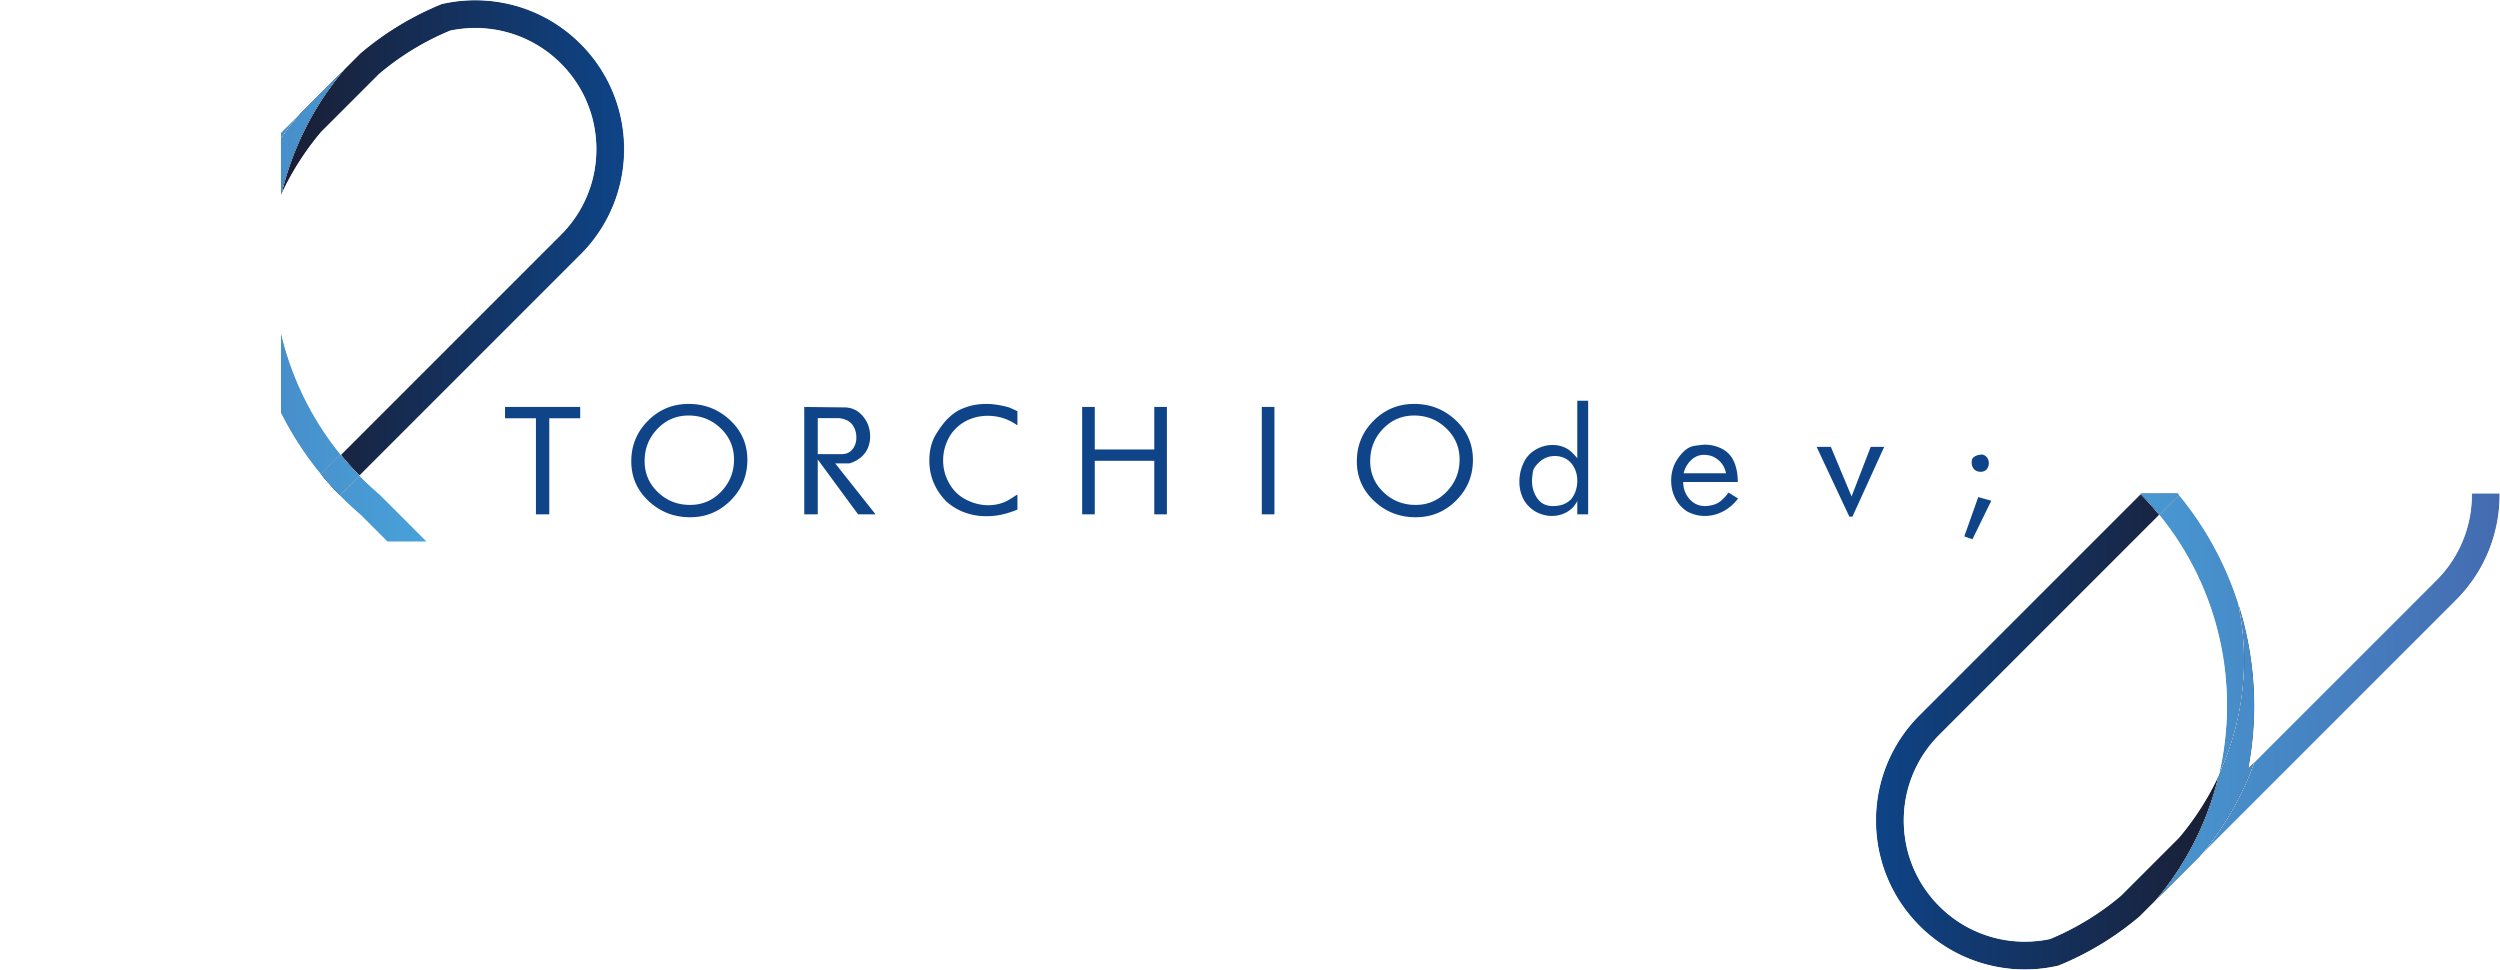 <svg width="5374" height="2085" xmlns="http://www.w3.org/2000/svg" xmlns:xlink="http://www.w3.org/1999/xlink">
  <defs>
    <path d="M94.245 476.284C31.709 538.818.459 620.788.457 702.759c0 81.975 31.286 163.975 93.817 226.509 62.522 62.52 144.469 93.798 226.424 93.798a321.39 321.39 0 0 0 72.037-8.171c62.28-25.298 121.444-60.646 174.97-106.104L696.313 780.18l.002-.002-95.002 95.002C669.4 794.95 714.87 702.086 737.738 604.982a595.06 595.06 0 0 1-9.217 19.093c-20.791 41.085-46.492 79.918-76.408 115.454L527.046 864.595c-45.869 38.643-97.083 69.851-152.324 92.834a261.734 261.734 0 0 1-54.024 5.636c-33.822 0-66.776-6.41-97.947-19.054-32.239-13.075-61.191-32.31-86.049-57.168-24.862-24.864-44.102-53.826-57.182-86.087-12.648-31.191-19.062-64.161-19.062-97.995 0-33.842 6.41-66.81 19.048-97.987 13.073-32.251 32.306-61.205 57.164-86.063L609.615 45.765A656.984 656.984 0 0 0 569.562.966L94.245 476.284z" id="a"/>
    <linearGradient x1="0%" y1="50%" x2="115.518%" y2="50%" id="b">
      <stop stop-color="#0E4487" offset="0%"/>
      <stop stop-color="#1C1826" offset="100%"/>
    </linearGradient>
    <path d="M51.744-966.837c-125.069 125.067-125.067 327.883.032 452.982L526.023-39.607a645.602 645.602 0 0 1 38.811 35.788 591.76 591.76 0 0 1 4.728 4.785l42.418-42.415c-1.57-1.601-3.131-3.208-4.718-4.795a710.764 710.764 0 0 0-40.503-37.479L94.201-556.28c-24.869-24.872-44.111-53.836-57.192-86.089-12.648-31.185-19.06-64.155-19.062-97.991-.002-33.836 6.408-66.804 19.051-97.983 13.074-32.249 32.31-61.205 57.173-86.069 24.858-24.856 53.813-44.09 86.062-57.164 31.179-12.636 64.146-19.046 97.987-19.046 33.842 0 66.809 6.41 97.986 19.05 32.255 13.076 61.221 32.32 86.093 57.192l742.813 742.811c24.86 24.862 44.097 53.82 57.172 86.069 12.644 31.181 19.054 64.146 19.054 97.98 0 33.837-6.41 66.802-19.054 97.981-13.076 32.251-32.312 61.207-57.174 86.069L813.591 578.049c-26.01 72.094-65.133 140.689-117.276 202.127l551.223-551.218c125.065-125.068 125.067-327.885 0-452.953L504.727-966.806c-62.566-62.563-144.537-93.815-226.507-93.815-81.971 0-163.942 31.252-226.476 93.784" id="d"/>
    <linearGradient x1="0%" y1="50%" y2="50%" id="e">
      <stop stop-color="#4BBFEF" offset="0%"/>
      <stop stop-color="#4469AF" offset="100%"/>
    </linearGradient>
    <path d="M609.615 45.765c130.468 160.119 173.178 367.902 128.123 559.217 16.194-35.07 28.958-71.7 38.002-109.176 20.72-85.882 21.74-175.565 3.184-261.157-26.865-82.989-69.165-161.75-126.728-231.464l-42.581 42.58z" id="g"/>
    <linearGradient x1="-357.102%" y1="50%" x2="400.971%" y2="50%" id="h">
      <stop stop-color="#4BBFEF" offset="0%"/>
      <stop stop-color="#4469AF" offset="100%"/>
    </linearGradient>
    <path d="M569.562.966a656.984 656.984 0 0 1 40.053 44.799l42.581-42.58a701.968 701.968 0 0 0-40.216-44.634L569.562.966z" id="j"/>
    <linearGradient x1="-688.704%" y1="49.999%" x2="341.977%" y2="49.999%" id="k">
      <stop stop-color="#0E4487" offset="0%"/>
      <stop stop-color="#1C1826" offset="100%"/>
    </linearGradient>
    <path d="M569.562.966a656.984 656.984 0 0 1 40.053 44.799l42.581-42.58a701.968 701.968 0 0 0-40.216-44.634L569.562.966z" id="m"/>
    <linearGradient x1="-740.149%" y1="49.999%" x2="933.969%" y2="49.999%" id="n">
      <stop stop-color="#4BBFEF" offset="0%"/>
      <stop stop-color="#4469AF" offset="100%"/>
    </linearGradient>
    <path d="M775.74 495.806c-9.044 37.476-21.808 74.106-38.002 109.176C714.87 702.086 669.4 794.95 601.313 875.18l95.002-95.004c52.143-61.438 91.266-130.033 117.276-202.127l-12.324 12.324c22.43-118.191 14.796-241.001-22.343-355.724 18.556 85.592 17.536 175.275-3.184 261.157" id="p"/>
    <linearGradient x1="-282.71%" y1="50%" x2="118.023%" y2="50%" id="q">
      <stop stop-color="#0E4487" offset="0%"/>
      <stop stop-color="#1C1826" offset="100%"/>
    </linearGradient>
    <path d="M775.74 495.806c-9.044 37.476-21.808 74.106-38.002 109.176C714.87 702.086 669.4 794.95 601.313 875.18l95.002-95.004c52.143-61.438 91.266-130.033 117.276-202.127l-12.324 12.324c22.43-118.191 14.796-241.001-22.343-355.724 18.556 85.592 17.536 175.275-3.184 261.157" id="s"/>
    <linearGradient x1="-302.712%" y1="50%" x2="348.191%" y2="50%" id="t">
      <stop stop-color="#4BBFEF" offset="0%"/>
      <stop stop-color="#4469AF" offset="100%"/>
    </linearGradient>
    <path d="M345.55 8.55c-62.279 25.296-121.445 60.644-174.969 106.104L41.97 243.263v.002l95.002-95.002C68.885 228.493 23.415 321.356.547 418.461a596.039 596.039 0 0 1 9.217-19.092c20.792-41.085 46.492-79.918 76.408-115.453L211.24 158.848c45.868-38.641 97.082-69.852 152.324-92.832a261.733 261.733 0 0 1 54.023-5.638c33.82 0 66.776 6.412 97.947 19.054 32.239 13.076 61.19 32.312 86.05 57.17 24.862 24.862 44.101 53.824 57.182 86.085 12.648 31.191 19.062 64.162 19.062 97.996-.002 33.84-6.41 66.808-19.048 97.987-13.073 32.249-32.307 61.203-57.165 86.063L128.671 977.678a656.268 656.268 0 0 0 40.052 44.8l475.318-475.319c62.535-62.534 93.784-144.505 93.786-226.474 0-81.975-31.284-163.977-93.818-226.511C581.489 31.655 499.542.379 417.587.379A321.39 321.39 0 0 0 345.55 8.55" id="v"/>
    <linearGradient x1="100%" y1="50%" x2="-15.518%" y2="50%" id="w">
      <stop stop-color="#0E4487" offset="0%"/>
      <stop stop-color="#1C1826" offset="100%"/>
    </linearGradient>
    <path d="M-509.252 794.487c-125.066 125.067-125.068 327.883 0 452.951l742.811 742.812c62.565 62.564 144.536 93.816 226.507 93.816s163.942-31.252 226.475-93.784c125.068-125.067 125.066-327.885-.031-452.982l-474.248-474.25a646.198 646.198 0 0 1-38.813-35.787 733.854 733.854 0 0 1-4.726-4.785l-42.417 42.416c1.569 1.601 3.131 3.206 4.718 4.795a711.798 711.798 0 0 0 40.501 37.479l472.559 472.557c24.87 24.87 44.112 53.834 57.192 86.089 12.646 31.185 19.06 64.154 19.062 97.991.002 33.836-6.408 66.801-19.05 97.982-13.075 32.249-32.31 61.206-57.174 86.068-24.858 24.857-53.812 44.091-86.063 57.164-31.177 12.638-64.145 19.046-97.985 19.046-33.842 0-66.81-6.408-97.987-19.05-32.255-13.077-61.221-32.318-86.093-57.192l-742.81-742.811c-24.864-24.86-44.1-53.82-57.176-86.067-12.643-31.181-19.053-64.147-19.053-97.983 0-33.834 6.41-66.802 19.054-97.981 13.077-32.249 32.313-61.207 57.175-86.069l391.518-391.516c26.011-72.097 65.134-140.689 117.274-202.129l-551.22 551.22z" id="y"/>
    <linearGradient x1="100%" y1="50%" x2="0%" y2="50%" id="z">
      <stop stop-color="#4BBFEF" offset="0%"/>
      <stop stop-color="#4469AF" offset="100%"/>
    </linearGradient>
    <path d="M-37.454 527.639c-20.721 85.879-21.741 175.563-3.185 261.154 26.864 82.992 69.165 161.753 126.728 231.466l42.582-42.581C-1.798 817.56-44.508 609.777.547 418.461c-16.193 35.072-28.96 71.699-38.001 109.178" id="B"/>
    <linearGradient x1="457.1%" y1="50%" x2="-300.969%" y2="50%" id="C">
      <stop stop-color="#4BBFEF" offset="0%"/>
      <stop stop-color="#4469AF" offset="100%"/>
    </linearGradient>
    <path d="M86.089 1020.259a701.09 701.09 0 0 0 40.217 44.635l42.417-42.416a656.268 656.268 0 0 1-40.052-44.8l-42.582 42.581z" id="E"/>
    <linearGradient x1="788.705%" y1="50%" x2="-241.976%" y2="50%" id="F">
      <stop stop-color="#0E4487" offset="0%"/>
      <stop stop-color="#1C1826" offset="100%"/>
    </linearGradient>
    <path d="M86.089 1020.259a701.09 701.09 0 0 0 40.217 44.635l42.417-42.416a656.268 656.268 0 0 1-40.052-44.8l-42.582 42.581z" id="H"/>
    <linearGradient x1="840.149%" y1="50%" x2="-833.968%" y2="50%" id="I">
      <stop stop-color="#4BBFEF" offset="0%"/>
      <stop stop-color="#4469AF" offset="100%"/>
    </linearGradient>
    <path d="M41.968 243.267c-52.14 61.44-91.263 130.032-117.274 202.129l12.324-12.325c-22.429 118.192-14.795 241.001 22.343 355.722-18.556-85.591-17.536-175.275 3.185-261.154 9.041-37.479 21.808-74.106 38.001-109.178 22.868-97.105 68.338-189.968 136.425-270.198l-95.004 95.004z" id="K"/>
    <linearGradient x1="382.711%" y1="50%" x2="-18.023%" y2="50%" id="L">
      <stop stop-color="#0E4487" offset="0%"/>
      <stop stop-color="#1C1826" offset="100%"/>
    </linearGradient>
    <path d="M41.968 243.267c-52.14 61.44-91.263 130.032-117.274 202.129l12.324-12.325c-22.429 118.192-14.795 241.001 22.343 355.722-18.556-85.591-17.536-175.275 3.185-261.154 9.041-37.479 21.808-74.106 38.001-109.178 22.868-97.105 68.338-189.968 136.425-270.198l-95.004 95.004z" id="N"/>
    <linearGradient x1="402.713%" y1="50%" x2="-248.192%" y2="50%" id="O">
      <stop stop-color="#4BBFEF" offset="0%"/>
      <stop stop-color="#4469AF" offset="100%"/>
    </linearGradient>
  </defs>
  <g fill="none" fill-rule="evenodd">
    <g fill="#0F4588" fill-rule="nonzero">
      <path d="M1247.192 899.134h-66.443v206.503h-28.698V899.134h-66.443v-24.331h161.584zM1577.847 987.88c0-26.456-9.567-48.848-28.698-67.18-19.135-18.325-42.112-27.493-68.94-27.493-26.411 0-48.768 9.582-67.065 28.747-18.302 19.164-27.451 42.18-27.451 69.05 0 26.457 9.514 48.794 28.543 67.019 19.028 18.228 42.058 27.337 69.094 27.337 26.408 0 48.765-9.577 67.067-28.742 18.297-19.164 27.45-42.077 27.45-68.738m28.698.624c0 34.147-12.01 63.25-36.03 87.299-24.018 24.049-53.082 36.072-87.185 36.072-34.523 0-64.211-11.604-89.06-34.824-24.851-23.215-37.275-51.69-37.275-85.428 0-34.147 12.01-63.245 36.029-87.294 24.019-24.048 53.078-36.077 87.186-36.077 34.518 0 64.206 11.609 89.059 34.825 24.848 23.22 37.276 51.694 37.276 85.427M1818.664 902.565a69.823 69.823 0 0 0-8.58-2.652c-3.016-.726-5.77-1.092-8.265-1.092h-43.983v77.361h51.47c9.982 0 17.727-3.48 23.239-10.45 5.508-6.965 8.266-15.44 8.266-25.423 0-8.315-1.871-15.909-5.614-22.77-3.744-6.864-9.256-11.855-16.533-14.974zm63.4 203.013l-37.51.058-86.718-117.913v117.913h-29.01V874.802l85.47.936c16.426 0 29.893 6.238 40.397 18.716 10.498 12.477 15.753 26.934 15.753 43.36 0 8.733-1.507 16.844-4.52 24.331-3.011 7.486-7.948 14.35-14.801 20.588-7.687 6.238-16.1 10.713-25.238 13.413l-30.535-.059 86.713 109.491zM2187.062 1095.343c-10.815 4.577-21.787 8.11-32.909 10.605a154.12 154.12 0 0 1-33.845 3.745c-16.017 0-31.302-2.604-45.855-7.8-14.559-5.196-27.87-13.101-39.929-23.706-24.54-24.955-36.808-54.38-36.808-88.28 0-22.04 4.835-40.965 14.505-56.772 9.67-15.802 19.131-27.918 28.386-36.341 9.251-8.422 18.093-14.348 26.515-17.78 8.422-3.432 15.285-5.771 20.588-7.02a138.95 138.95 0 0 1 16.221-2.806c5.507-.624 10.864-.936 16.065-.936 7.691 0 15.801.678 24.331 2.028a206.5 206.5 0 0 1 25.579 5.77l17.156 7.799v30.57c-19.34-13.725-40.552-20.588-63.635-20.588-15.597 0-30.156 3.173-43.672 9.514-13.52 6.346-25.164 16.064-34.937 29.166-5.614 8.32-9.933 17.366-12.945 27.139a100.998 100.998 0 0 0-4.523 29.946c0 17.678 4.416 34.265 13.257 49.754 8.837 15.495 21.002 27.139 36.497 34.937 15.49 7.798 31.243 11.698 47.259 11.698 17.259 0 32.753-4.26 46.478-12.79l16.221-10.293v32.44zM2508.359 1105.637h-27.14V990.532h-127.893v115.105h-27.14V874.803h27.14V966.2h127.894v-91.397h27.139zM2712.366 1105.637h27.139V874.803h-27.139zM3137.538 987.88c0-26.456-9.567-48.848-28.698-67.18-19.136-18.325-42.112-27.493-68.939-27.493-26.412 0-48.769 9.582-67.066 28.747-18.302 19.164-27.45 42.18-27.45 69.05 0 26.457 9.513 48.794 28.542 67.019 19.028 18.228 42.057 27.337 69.093 27.337 26.41 0 48.766-9.577 67.068-28.742 18.297-19.164 27.45-42.077 27.45-68.738m28.698.624c0 34.147-12.01 63.25-36.028 87.299-24.02 24.049-53.083 36.072-87.188 36.072-34.522 0-64.21-11.604-89.057-34.824-24.853-23.215-37.278-51.69-37.278-85.428 0-34.147 12.01-63.245 36.03-87.294 24.02-24.048 53.078-36.077 87.186-36.077 34.52 0 64.206 11.609 89.06 34.825 24.847 23.22 37.275 51.694 37.275 85.427M3378.042 1072.26c8.315-11.021 12.478-24.02 12.478-38.993 0-12.682-3.383-23.965-10.138-33.845-6.761-9.875-16.587-16.064-29.479-18.56-3.743-.415-6.55-.624-8.423-.624-12.272 0-23.034 4.006-32.285 12.009-9.256 8.008-14.349 15.704-15.285 23.084-.935 7.384-1.457 11.908-1.559 13.57a68.161 68.161 0 0 0-.157 4.366c0 14.768 3.9 27.558 11.699 38.369 7.797 10.815 18.872 16.22 33.221 16.22 8.315 0 15.699-1.194 22.148-3.587 6.443-2.388 12.37-6.395 17.78-12.01zm35.873 33.377h-23.395v-28.698c-5.225 10.4-12.751 18.355-22.573 23.863-9.825 5.508-20.378 8.267-31.666 8.267-8.988 0-17.765-1.667-26.335-4.992-8.568-3.324-16.302-8.37-23.2-15.13-6.896-6.754-12.067-14.762-15.518-24.018-3.452-9.251-5.172-19.077-5.172-29.48 0-16.22 3.967-31.606 11.912-46.165 6.063-10.187 14.525-18.195 25.394-24.02 10.869-5.818 22.26-8.733 34.177-8.733 12.331 0 23.614 3.226 33.855 9.669a78.925 78.925 0 0 1 9.089 7.799c2.925 2.914 6.274 6.55 10.037 10.918V861.389h23.395v244.248zM3710.256 1017.358c-2.29-11.645-7.798-21.158-16.532-28.543-8.735-7.379-19.03-11.073-30.882-11.073-10.607 0-19.915 3.9-27.92 11.697-8.007 7.8-13.256 17.108-15.752 27.92h91.086zm25.892 54.277c-8.735 11.65-19.341 20.797-31.82 27.451-12.476 6.653-25.684 9.982-39.615 9.982-13.311 0-25.998-3.227-38.056-9.67-11.23-7.277-19.76-16.738-25.58-28.387-5.823-11.644-8.733-24.33-8.733-38.056 0-18.507 5.35-35.093 16.064-49.754 10.709-14.66 21.729-22.874 33.066-24.644 11.332-1.764 19.077-2.65 23.239-2.65 13.307 0 25.735 3.016 37.277 9.045 11.54 6.034 20.013 15.236 25.423 27.607 5.405 12.375 8.11 26.88 8.11 43.515h-117.288c0 14.144 4.455 26.31 13.375 36.497 8.918 10.191 20.119 15.285 33.606 15.285 4.143 0 7.876-.414 11.195-1.248 8.296-1.248 15.455-4.21 21.47-8.89 6.015-4.679 11.922-10.966 17.732-18.873l20.535 12.79zM4050.27 960.586l-68.32 150.042h-6.55l-70.41-150.042 30.569-.04 44.567 106.6 41.152-106.56zM4261.764 977.118c4.367 1.248 7.69 3.587 9.982 7.019 2.286 3.43 3.43 7.228 3.43 11.385 0 4.992-1.402 9.256-4.21 12.789-2.807 3.539-6.916 5.513-12.321 5.928-6.658 0-11.698-1.872-15.13-5.615-3.431-3.743-5.147-8.627-5.147-14.661 0-2.286.313-4.68.936-7.175 2.077-3.324 5.094-5.771 9.047-7.33 3.947-1.56 8.422-2.34 13.413-2.34zm18.716 99.19l-40.552 82.904-17.47-6.234 29.948-84.463 28.074 7.794z"/>
    </g>
    <g transform="translate(4032 1061)">
      <mask id="c" fill="#fff">
        <use xlink:href="#a"/>
      </mask>
      <path d="M94.245 476.284C31.709 538.818.459 620.788.457 702.759c0 81.975 31.286 163.975 93.817 226.509 62.522 62.52 144.469 93.798 226.424 93.798a321.39 321.39 0 0 0 72.037-8.171c62.28-25.298 121.444-60.646 174.97-106.104L696.313 780.18l.002-.002-95.002 95.002C669.4 794.95 714.87 702.086 737.738 604.982a595.06 595.06 0 0 1-9.217 19.093c-20.791 41.085-46.492 79.918-76.408 115.454L527.046 864.595c-45.869 38.643-97.083 69.851-152.324 92.834a261.734 261.734 0 0 1-54.024 5.636c-33.822 0-66.776-6.41-97.947-19.054-32.239-13.075-61.191-32.31-86.049-57.168-24.862-24.864-44.102-53.826-57.182-86.087-12.648-31.191-19.062-64.161-19.062-97.995 0-33.842 6.41-66.81 19.048-97.987 13.073-32.251 32.306-61.205 57.164-86.063L609.615 45.765A656.984 656.984 0 0 0 569.562.966L94.245 476.284z" fill="url(#b)" fill-rule="nonzero" mask="url(#c)"/>
      <mask id="f" fill="#fff">
        <use xlink:href="#d"/>
      </mask>
      <path d="M51.744-966.837c-125.069 125.067-125.067 327.883.032 452.982L526.023-39.607a645.602 645.602 0 0 1 38.811 35.788 591.76 591.76 0 0 1 4.728 4.785l42.418-42.415c-1.57-1.601-3.131-3.208-4.718-4.795a710.764 710.764 0 0 0-40.503-37.479L94.201-556.28c-24.869-24.872-44.111-53.836-57.192-86.089-12.648-31.185-19.06-64.155-19.062-97.991-.002-33.836 6.408-66.804 19.051-97.983 13.074-32.249 32.31-61.205 57.173-86.069 24.858-24.856 53.813-44.09 86.062-57.164 31.179-12.636 64.146-19.046 97.987-19.046 33.842 0 66.809 6.41 97.986 19.05 32.255 13.076 61.221 32.32 86.093 57.192l742.813 742.811c24.86 24.862 44.097 53.82 57.172 86.069 12.644 31.181 19.054 64.146 19.054 97.98 0 33.837-6.41 66.802-19.054 97.981-13.076 32.251-32.312 61.207-57.174 86.069L813.591 578.049c-26.01 72.094-65.133 140.689-117.276 202.127l551.223-551.218c125.065-125.068 125.067-327.885 0-452.953L504.727-966.806c-62.566-62.563-144.537-93.815-226.507-93.815-81.971 0-163.942 31.252-226.476 93.784" fill="url(#e)" fill-rule="nonzero" mask="url(#f)"/>
      <mask id="i" fill="#fff">
        <use xlink:href="#g"/>
      </mask>
      <path d="M609.615 45.765c130.468 160.119 173.178 367.902 128.123 559.217 16.194-35.07 28.958-71.7 38.002-109.176 20.72-85.882 21.74-175.565 3.184-261.157-26.865-82.989-69.165-161.75-126.728-231.464l-42.581 42.58z" fill="url(#h)" fill-rule="nonzero" mask="url(#i)"/>
      <mask id="l" fill="#fff">
        <use xlink:href="#j"/>
      </mask>
      <path d="M569.562.966a656.984 656.984 0 0 1 40.053 44.799l42.581-42.58a701.968 701.968 0 0 0-40.216-44.634L569.562.966z" fill="url(#k)" fill-rule="nonzero" mask="url(#l)"/>
      <mask id="o" fill="#fff">
        <use xlink:href="#m"/>
      </mask>
      <path d="M569.562.966a656.984 656.984 0 0 1 40.053 44.799l42.581-42.58a701.968 701.968 0 0 0-40.216-44.634L569.562.966z" fill="url(#n)" fill-rule="nonzero" mask="url(#o)"/>
      <mask id="r" fill="#fff">
        <use xlink:href="#p"/>
      </mask>
      <path d="M775.74 495.806c-9.044 37.476-21.808 74.106-38.002 109.176C714.87 702.086 669.4 794.95 601.313 875.18l95.002-95.004c52.143-61.438 91.266-130.033 117.276-202.127l-12.324 12.324c22.43-118.191 14.796-241.001-22.343-355.724 18.556 85.592 17.536 175.275-3.184 261.157" fill="url(#q)" fill-rule="nonzero" mask="url(#r)"/>
      <mask id="u" fill="#fff">
        <use xlink:href="#s"/>
      </mask>
      <path d="M775.74 495.806c-9.044 37.476-21.808 74.106-38.002 109.176C714.87 702.086 669.4 794.95 601.313 875.18l95.002-95.004c52.143-61.438 91.266-130.033 117.276-202.127l-12.324 12.324c22.43-118.191 14.796-241.001-22.343-355.724 18.556 85.592 17.536 175.275-3.184 261.157" fill="url(#t)" fill-rule="nonzero" mask="url(#u)"/>
    </g>
    <g transform="translate(604)">
      <mask id="x" fill="#fff">
        <use xlink:href="#v"/>
      </mask>
      <path d="M345.55 8.55c-62.279 25.296-121.445 60.644-174.969 106.104L41.97 243.263v.002l95.002-95.002C68.885 228.493 23.415 321.356.547 418.461a596.039 596.039 0 0 1 9.217-19.092c20.792-41.085 46.492-79.918 76.408-115.453L211.24 158.848c45.868-38.641 97.082-69.852 152.324-92.832a261.733 261.733 0 0 1 54.023-5.638c33.82 0 66.776 6.412 97.947 19.054 32.239 13.076 61.19 32.312 86.05 57.17 24.862 24.862 44.101 53.824 57.182 86.085 12.648 31.191 19.062 64.162 19.062 97.996-.002 33.84-6.41 66.808-19.048 97.987-13.073 32.249-32.307 61.203-57.165 86.063L128.671 977.678a656.268 656.268 0 0 0 40.052 44.8l475.318-475.319c62.535-62.534 93.784-144.505 93.786-226.474 0-81.975-31.284-163.977-93.818-226.511C581.489 31.655 499.542.379 417.587.379A321.39 321.39 0 0 0 345.55 8.55" fill="url(#w)" fill-rule="nonzero" mask="url(#x)"/>
      <mask id="A" fill="#fff">
        <use xlink:href="#y"/>
      </mask>
      <path d="M-509.252 794.487c-125.066 125.067-125.068 327.883 0 452.951l742.811 742.812c62.565 62.564 144.536 93.816 226.507 93.816s163.942-31.252 226.475-93.784c125.068-125.067 125.066-327.885-.031-452.982l-474.248-474.25a646.198 646.198 0 0 1-38.813-35.787 733.854 733.854 0 0 1-4.726-4.785l-42.417 42.416c1.569 1.601 3.131 3.206 4.718 4.795a711.798 711.798 0 0 0 40.501 37.479l472.559 472.557c24.87 24.87 44.112 53.834 57.192 86.089 12.646 31.185 19.06 64.154 19.062 97.991.002 33.836-6.408 66.801-19.05 97.982-13.075 32.249-32.31 61.206-57.174 86.068-24.858 24.857-53.812 44.091-86.063 57.164-31.177 12.638-64.145 19.046-97.985 19.046-33.842 0-66.81-6.408-97.987-19.05-32.255-13.077-61.221-32.318-86.093-57.192l-742.81-742.811c-24.864-24.86-44.1-53.82-57.176-86.067-12.643-31.181-19.053-64.147-19.053-97.983 0-33.834 6.41-66.802 19.054-97.981 13.077-32.249 32.313-61.207 57.175-86.069l391.518-391.516c26.011-72.097 65.134-140.689 117.274-202.129l-551.22 551.22z" fill="url(#z)" fill-rule="nonzero" mask="url(#A)"/>
      <mask id="D" fill="#fff">
        <use xlink:href="#B"/>
      </mask>
      <path d="M-37.454 527.639c-20.721 85.879-21.741 175.563-3.185 261.154 26.864 82.992 69.165 161.753 126.728 231.466l42.582-42.581C-1.798 817.56-44.508 609.777.547 418.461c-16.193 35.072-28.96 71.699-38.001 109.178" fill="url(#C)" fill-rule="nonzero" mask="url(#D)"/>
      <mask id="G" fill="#fff">
        <use xlink:href="#E"/>
      </mask>
      <path d="M86.089 1020.259a701.09 701.09 0 0 0 40.217 44.635l42.417-42.416a656.268 656.268 0 0 1-40.052-44.8l-42.582 42.581z" fill="url(#F)" fill-rule="nonzero" mask="url(#G)"/>
      <mask id="J" fill="#fff">
        <use xlink:href="#H"/>
      </mask>
      <path d="M86.089 1020.259a701.09 701.09 0 0 0 40.217 44.635l42.417-42.416a656.268 656.268 0 0 1-40.052-44.8l-42.582 42.581z" fill="url(#I)" fill-rule="nonzero" mask="url(#J)"/>
      <mask id="M" fill="#fff">
        <use xlink:href="#K"/>
      </mask>
      <path d="M41.968 243.267c-52.14 61.44-91.263 130.032-117.274 202.129l12.324-12.325c-22.429 118.192-14.795 241.001 22.343 355.722-18.556-85.591-17.536-175.275 3.185-261.154 9.041-37.479 21.808-74.106 38.001-109.178 22.868-97.105 68.338-189.968 136.425-270.198l-95.004 95.004z" fill="url(#L)" fill-rule="nonzero" mask="url(#M)"/>
      <mask id="P" fill="#fff">
        <use xlink:href="#N"/>
      </mask>
      <path d="M41.968 243.267c-52.14 61.44-91.263 130.032-117.274 202.129l12.324-12.325c-22.429 118.192-14.795 241.001 22.343 355.722-18.556-85.591-17.536-175.275 3.185-261.154 9.041-37.479 21.808-74.106 38.001-109.178 22.868-97.105 68.338-189.968 136.425-270.198l-95.004 95.004z" fill="url(#O)" fill-rule="nonzero" mask="url(#P)"/>
    </g>
  </g>
</svg>
